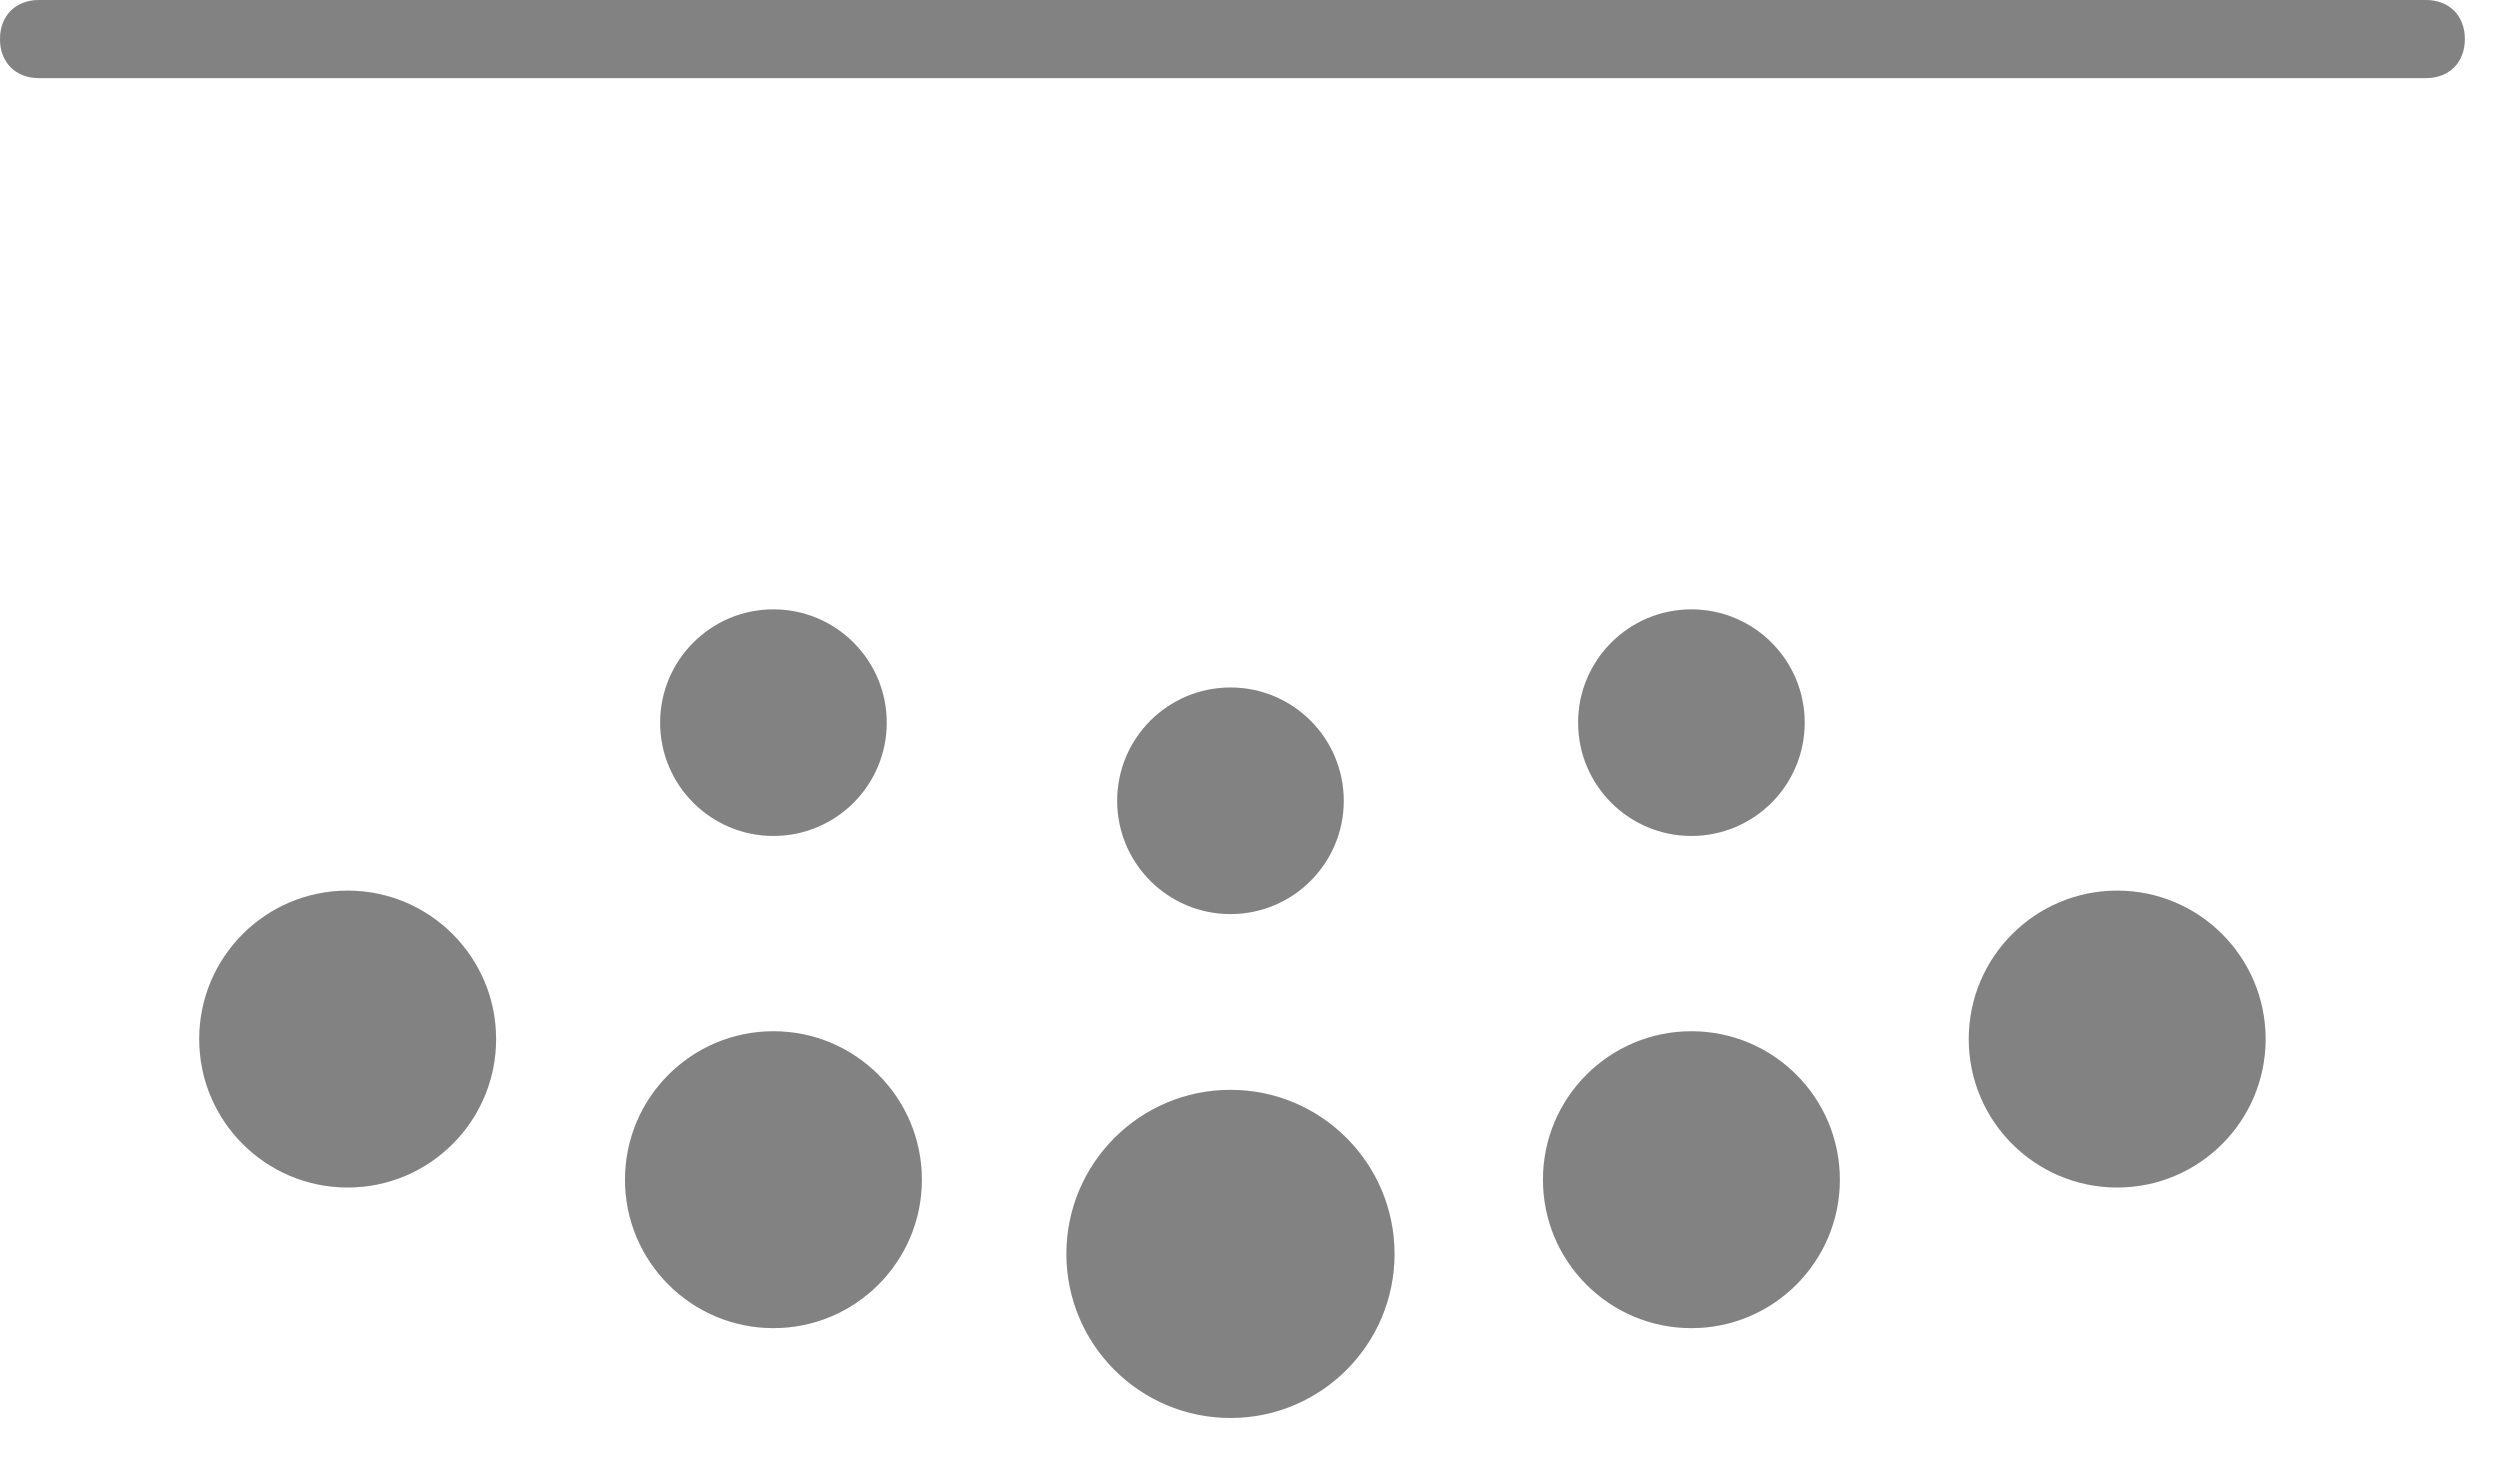 <?xml version="1.0" standalone="no"?><!DOCTYPE svg PUBLIC "-//W3C//DTD SVG 1.1//EN" "http://www.w3.org/Graphics/SVG/1.1/DTD/svg11.dtd"><svg width="100%" height="100%" viewBox="0 0 48 28" version="1.1" xmlns="http://www.w3.org/2000/svg" xmlns:xlink="http://www.w3.org/1999/xlink" xml:space="preserve" style="fill-rule:evenodd;clip-rule:evenodd;stroke-linejoin:round;stroke-miterlimit:1.414;"><g><path d="M46.575,0l-45.825,0c-0.45,0 -0.75,0.3 -0.75,0.75c0,0.45 0.3,0.75 0.75,0.75l45.825,0c0.45,0 0.75,-0.3 0.75,-0.75c0,-0.45 -0.3,-0.75 -0.75,-0.75Z" style="fill:#a4a3a3;fill-rule:nonzero;"/><circle cx="23.625" cy="24.075" r="3.15" style="fill:#a4a3a3;"/><circle cx="32.475" cy="22.65" r="2.85" style="fill:#a4a3a3;"/><circle cx="40.65" cy="19.95" r="2.85" style="fill:#a4a3a3;"/><circle cx="6.675" cy="19.95" r="2.85" style="fill:#a4a3a3;"/><circle cx="14.85" cy="22.65" r="2.85" style="fill:#a4a3a3;"/><circle cx="23.625" cy="15.375" r="2.175" style="fill:#a4a3a3;"/><circle cx="32.475" cy="13.875" r="2.175" style="fill:#a4a3a3;"/><circle cx="14.85" cy="13.875" r="2.175" style="fill:#a4a3a3;"/></g><g><g opacity="0.2"><path d="M46.575,0l-45.825,0c-0.45,0 -0.75,0.3 -0.75,0.75c0,0.45 0.3,0.75 0.75,0.75l45.825,0c0.45,0 0.75,-0.3 0.75,-0.75c0,-0.45 -0.3,-0.75 -0.75,-0.75Z" style="fill:#000;fill-rule:nonzero;"/><circle cx="23.625" cy="24.075" r="3.15" style="fill:#000;"/><circle cx="32.475" cy="22.65" r="2.85" style="fill:#000;"/><circle cx="40.65" cy="19.95" r="2.85" style="fill:#000;"/><circle cx="6.675" cy="19.95" r="2.85" style="fill:#000;"/><circle cx="14.85" cy="22.65" r="2.85" style="fill:#000;"/><circle cx="23.625" cy="15.375" r="2.175" style="fill:#000;"/><circle cx="32.475" cy="13.875" r="2.175" style="fill:#000;"/><circle cx="14.85" cy="13.875" r="2.175" style="fill:#000;"/></g></g></svg>